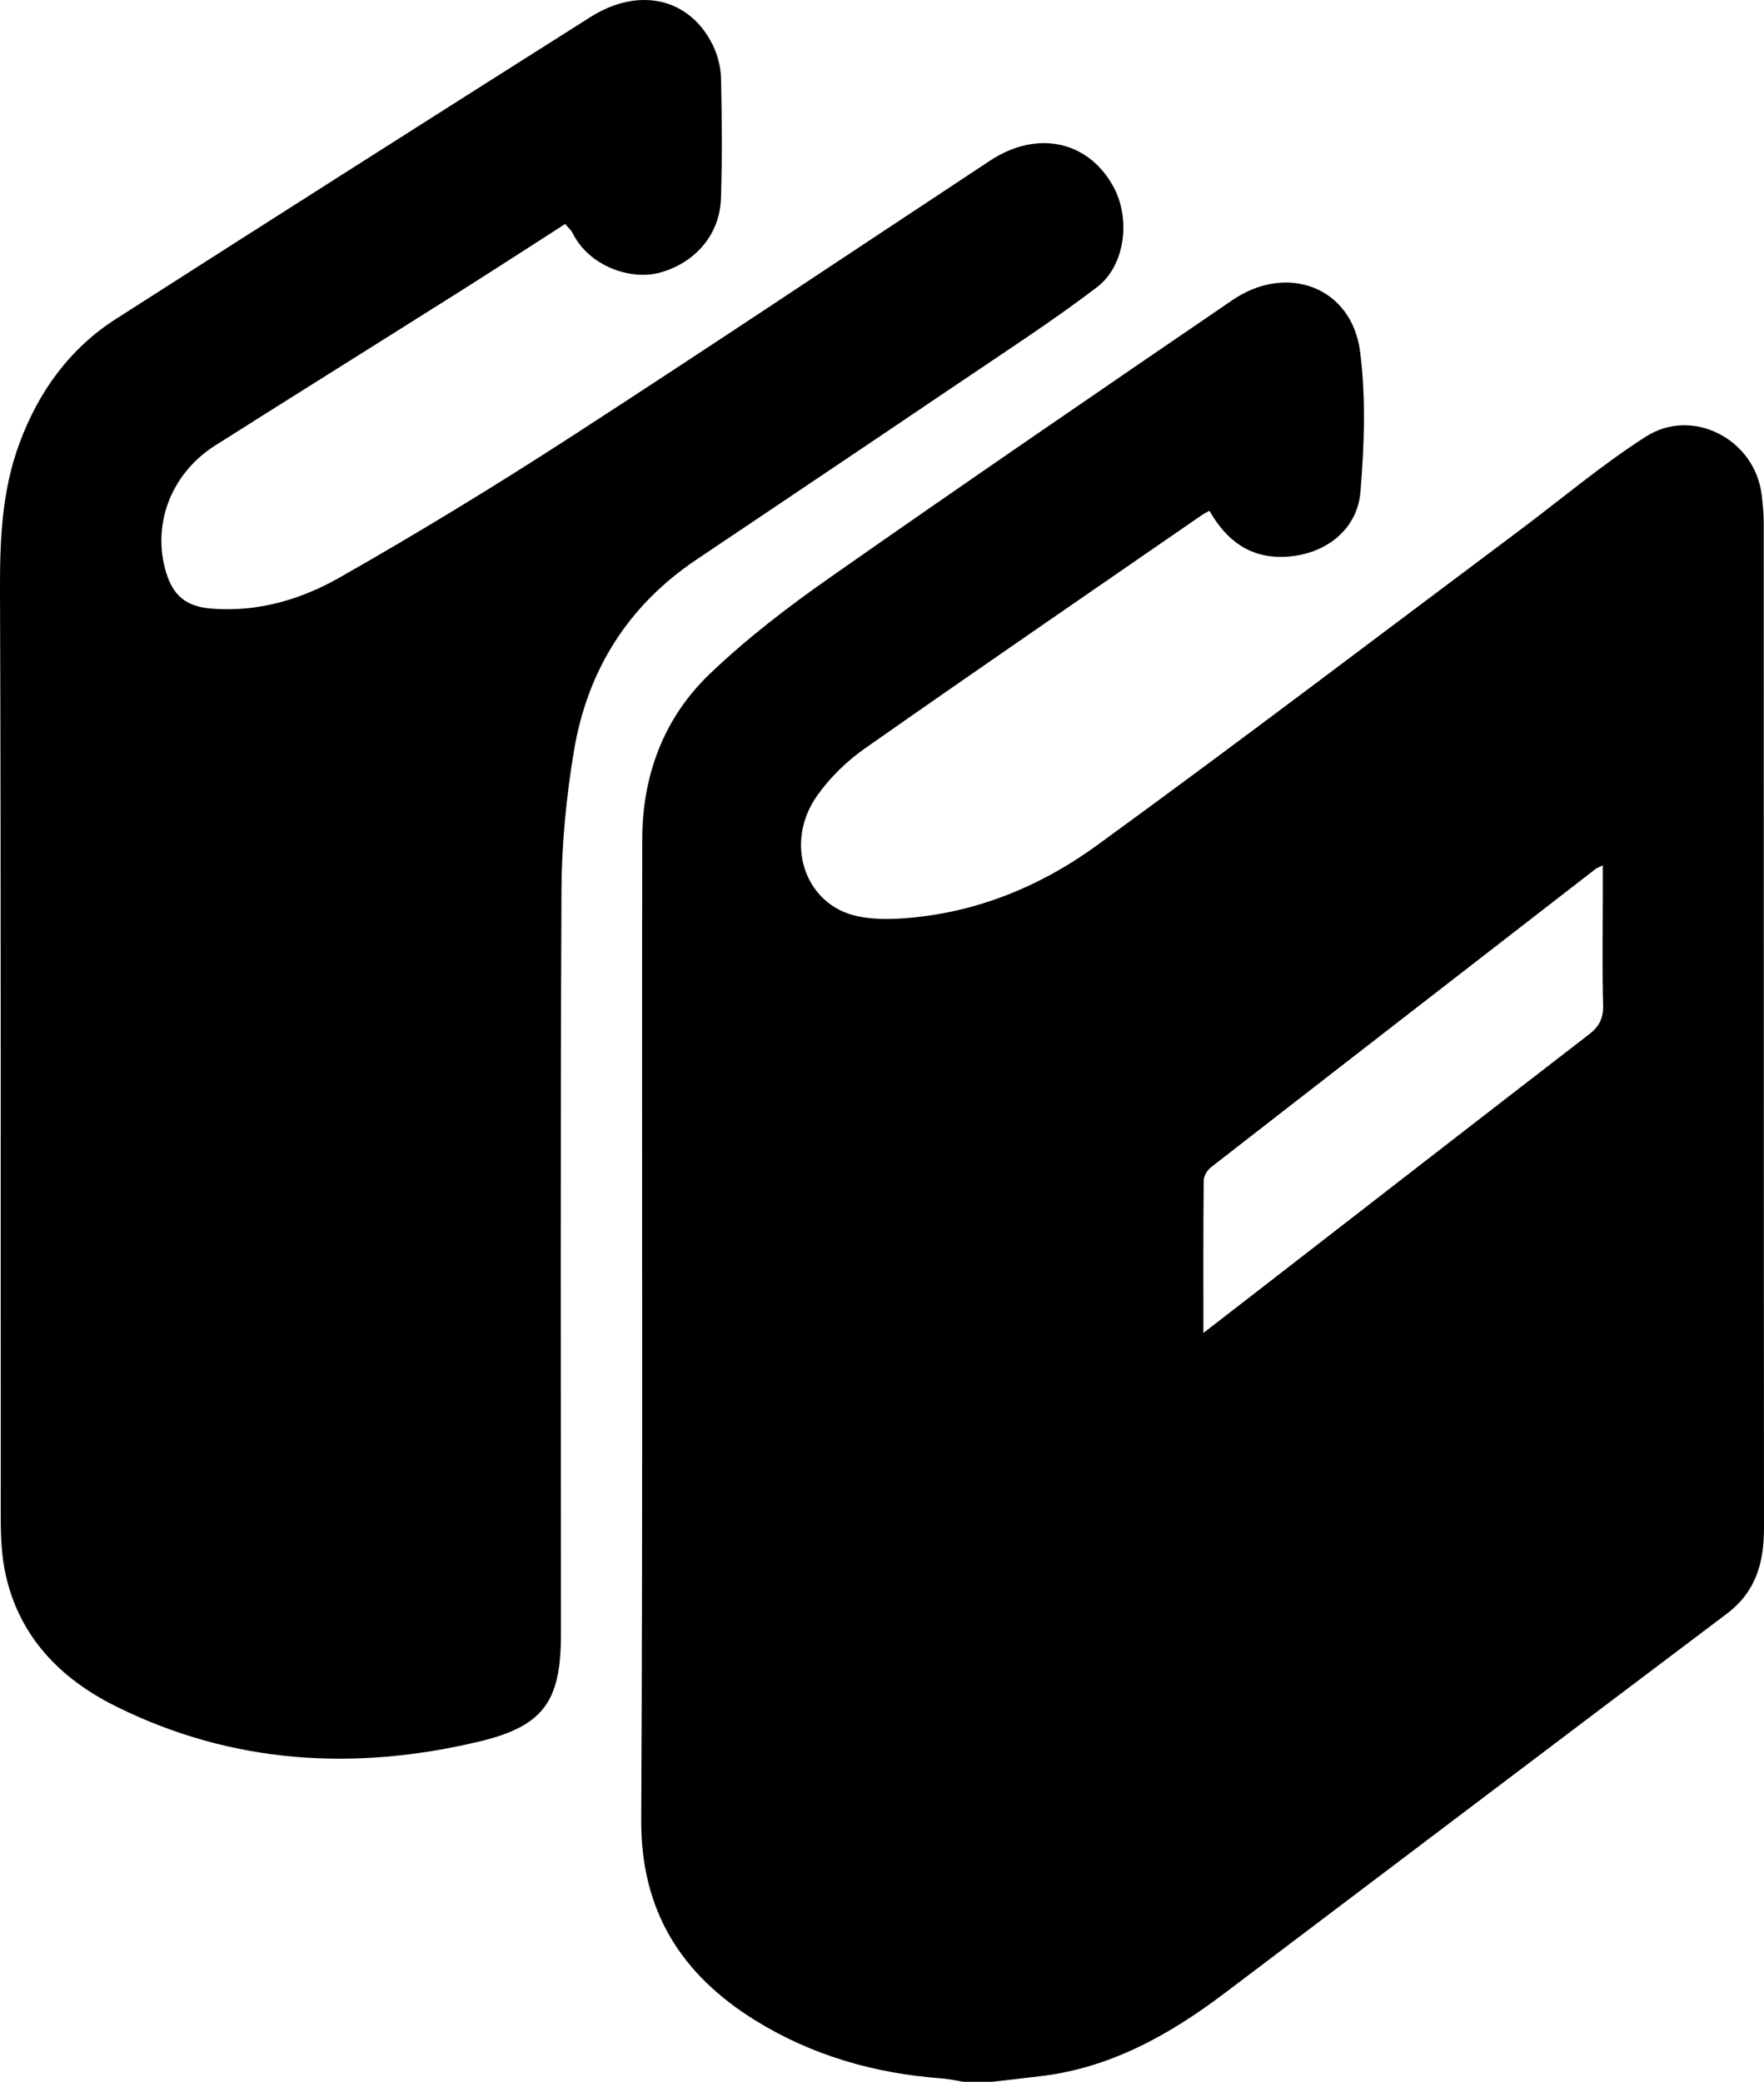 <?xml version="1.0" encoding="utf-8"?>
<!-- Generator: Adobe Illustrator 18.1.1, SVG Export Plug-In . SVG Version: 6.00 Build 0)  -->
<!DOCTYPE svg PUBLIC "-//W3C//DTD SVG 1.0//EN" "http://www.w3.org/TR/2001/REC-SVG-20010904/DTD/svg10.dtd">
<svg version="1.0" id="Camada_1" xmlns="http://www.w3.org/2000/svg" xmlns:xlink="http://www.w3.org/1999/xlink" x="0px" y="0px"
	 viewBox="0 0 433.528 511.522" enable-background="new 0 0 433.528 511.522" xml:space="preserve">
<g id="G2TjLk.tif">
	<g>
		<path d="M243.814,511.522c-2.333,0-4.667,0-7,0c-1.797-0.286-3.585-0.705-5.394-0.839c-16.338-1.207-31.75-5.581-45.711-14.203
			c-18.254-11.273-28.239-26.927-28.119-49.345c0.43-80.329,0.099-160.662,0.249-240.993c0.029-15.567,5.266-29.704,16.528-40.494
			c9.071-8.691,19.18-16.445,29.491-23.669c32.827-22.994,65.907-45.629,99.007-68.229c13.486-9.208,29.381-3.148,31.401,12.659
			c1.444,11.299,1.021,22.987,0.09,34.391c-0.783,9.59-8.911,15.613-18.629,16.01c-8.647,0.353-14.354-4.07-18.488-11.303
			c-0.751,0.42-1.344,0.691-1.873,1.056c-27.647,19.084-55.359,38.074-82.857,57.371c-4.416,3.099-8.523,7.107-11.64,11.498
			c-8.311,11.707-3.066,26.988,9.92,29.704c3.525,0.737,7.293,0.768,10.91,0.528c17.744-1.178,33.822-7.729,47.906-17.967
			c34.852-25.334,69.146-51.436,103.656-77.24c10.385-7.765,20.333-16.21,31.228-23.174c11.553-7.384,26.815,0.723,28.456,14.256
			c0.28,2.308,0.519,4.639,0.519,6.959c0.026,82.331-0.005,164.662,0.064,246.994c0.007,8.44-1.993,15.628-9.113,20.993
			c-41.199,31.041-82.312,62.195-123.478,93.28c-13.546,10.229-28.065,18.357-45.314,20.382
			C251.687,510.61,247.75,511.064,243.814,511.522z M295.749,327.518c4.916-3.803,8.845-6.837,12.768-9.877
			c27.326-21.175,54.634-42.373,82.007-63.488c2.458-1.896,3.547-3.9,3.461-7.104c-0.238-8.815-0.084-17.64-0.085-26.462
			c0-2.525,0-5.049,0-7.973c-1.183,0.594-1.507,0.696-1.759,0.891c-31.536,24.422-63.074,48.841-94.559,73.329
			c-0.904,0.703-1.743,2.138-1.754,3.24C295.703,302.186,295.749,314.3,295.749,327.518z"/>
		<path d="M138.903,55.035c-8.744,5.605-17.364,11.204-26.057,16.689c-19.963,12.596-39.99,25.093-59.935,37.719
			c-10.833,6.858-15.615,19.345-12.127,31.069c1.751,5.886,4.967,8.499,11.066,9.013c11.352,0.957,22.025-2.169,31.547-7.583
			c19.193-10.912,38.081-22.416,56.617-34.415c34.612-22.406,68.874-45.352,103.299-68.048c11.561-7.622,24.126-4.934,30.335,6.408
			c4.244,7.752,2.978,19.336-4.061,24.689c-11.223,8.534-23.104,16.21-34.796,24.118c-21.207,14.343-42.478,28.591-63.724,42.876
			c-16.803,11.298-26.717,27.216-30.008,46.934c-1.88,11.265-3.012,22.788-3.067,34.202c-0.292,60.996-0.138,121.993-0.138,182.99
			c0,16.206-4.162,22.409-20.052,26.205c-30.678,7.329-60.799,5.549-89.385-8.671c-13.609-6.77-23.767-17.13-27.092-32.642
			c-0.932-4.347-1.133-8.919-1.137-13.388c-0.066-75.996,0.091-151.993-0.186-227.988c-0.045-12.428,0.426-24.553,4.777-36.285
			c4.705-12.689,12.306-23.262,23.763-30.593c38.786-24.818,77.648-49.518,116.559-74.141c11.97-7.575,24.426-4.654,30.076,6.875
			c1.207,2.462,1.963,5.389,2.026,8.123c0.226,9.818,0.285,19.652-0.008,29.468c-0.296,9.931-7.491,16.484-15.469,18.443
			c-6.678,1.64-16.842-1.486-21.012-9.854C140.362,56.541,139.698,55.989,138.903,55.035z"/>
	</g>
</g>
</svg>
